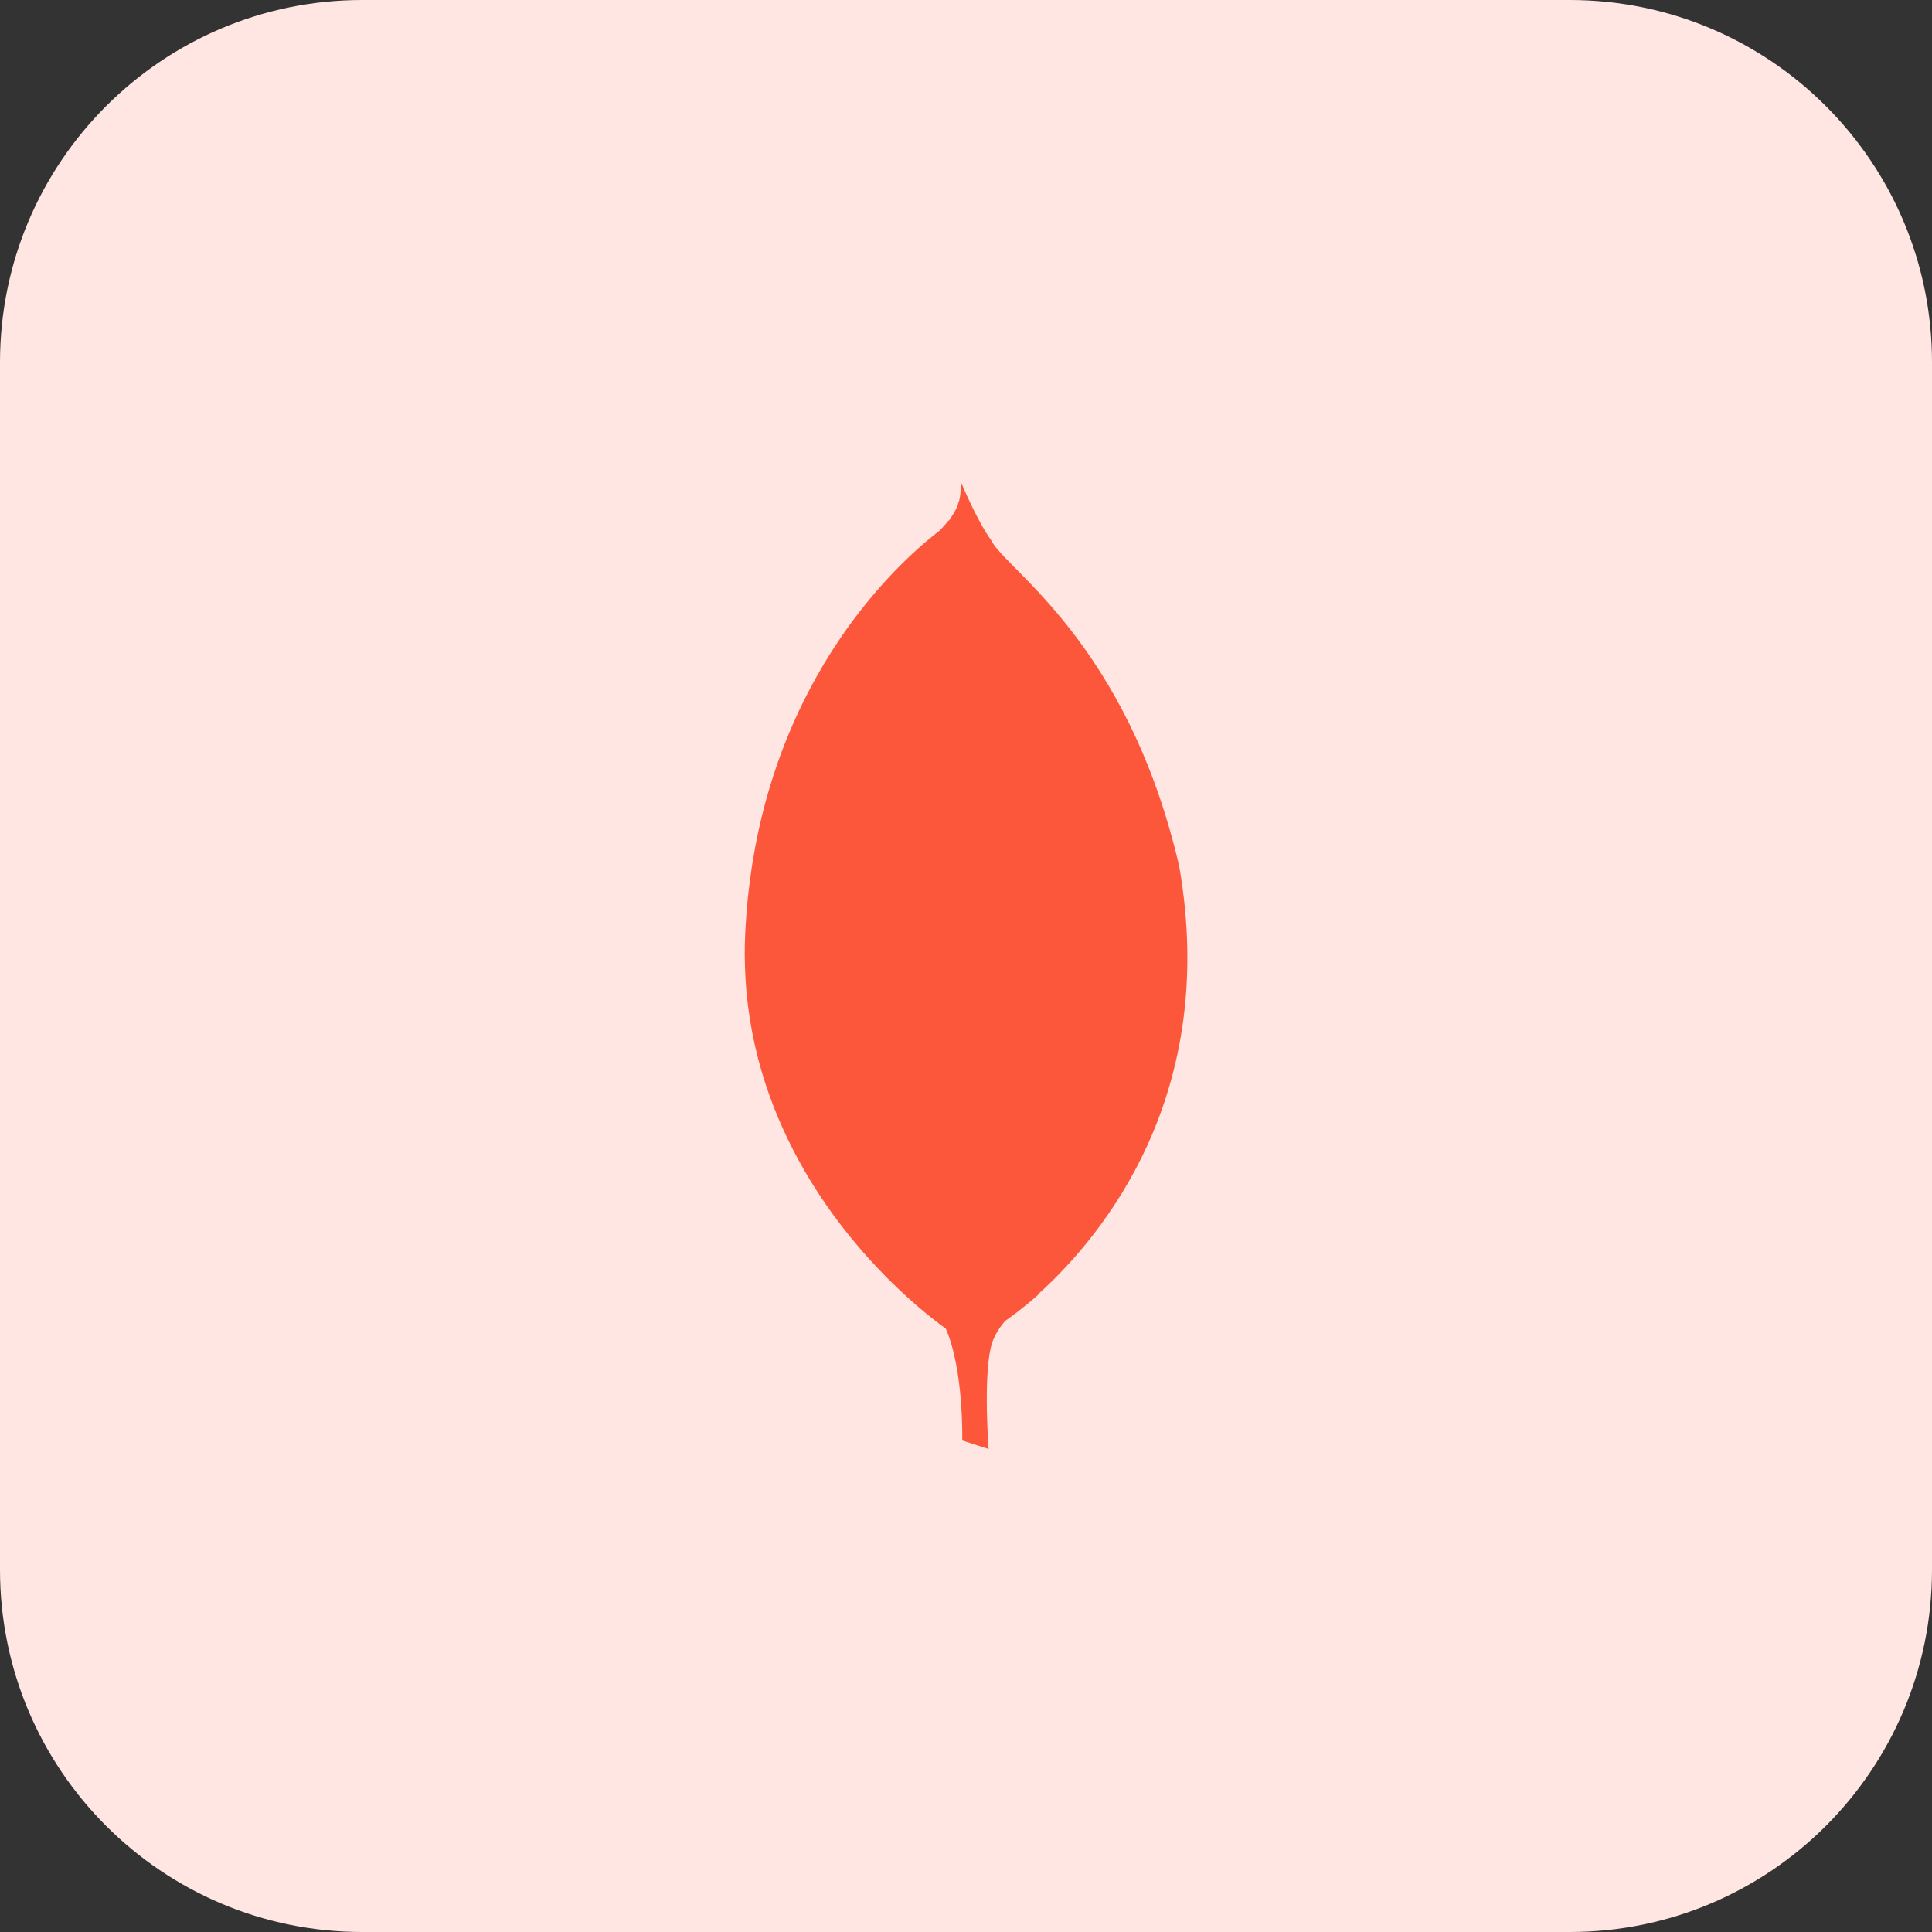 <svg xmlns="http://www.w3.org/2000/svg" enable-background="new 0 0 32 32" viewBox="0 0 32 32"><rect x="0" y="0" width="32" height="32" fill="#333333" stroke="none"/><path fill="#FFE6E2" d="M26,32H6c-3.314,0-6-2.686-6-6V6c0-3.314,2.686-6,6-6h20c3.314,0,6,2.686,6,6v20C32,29.314,29.314,32,26,32z"/><path fill="#FC573B" d="M15.923,8c-0.001,0.013-0.003,0.021-0.003,0.033v0.009h-0.001c-0.001,0.01-0.002,0.017-0.003,0.026v0.01h-0.001c0,0.007-0.001,0.012-0.001,0.017v0.017h-0.002c-0.001,0.005-0.001,0.012-0.002,0.017v0.014h-0.001c0,0.005,0,0.01-0.001,0.014V8.17h-0.001c0,0.007-0.001,0.015-0.001,0.021v0.001c-0.002,0.011-0.004,0.023-0.006,0.033v0.005h-0.001c-0.001,0.003-0.002,0.005-0.002,0.008v0.011h-0.002v0.015h-0.003v0.012h-0.003v0.014h-0.003v0.013H15.88v0.011h-0.004v0.009h-0.003v0.012H15.87v0.009h-0.003v0.009h-0.002v0.01h-0.003c-0.001,0.001-0.001,0.002-0.001,0.003v0.007h-0.002c-0.001,0.001-0.001,0.003-0.001,0.004v0.004h-0.001c-0.001,0.002-0.001,0.005-0.001,0.007c-0.002,0.005-0.005,0.009-0.007,0.014v0.001c-0.001,0.001-0.003,0.003-0.003,0.005v0.005h-0.003v0.005H15.84v0.005h-0.002v0.007h-0.004v0.009h-0.003v0.003h-0.003v0.005h-0.003v0.007h-0.003v0.005h-0.004v0.007h-0.003v0.005h-0.003v0.005H15.81v0.007h-0.003v0.005h-0.003v0.004h-0.003v0.005h-0.004v0.006h-0.003v0.004h-0.003v0.005h-0.003v0.007h-0.003v0.003h-0.002v0.005h-0.004v0.003h-0.003v0.007h-0.003v0.003h-0.003v0.005h-0.003v0.004h-0.002l-0.001,0.003v0.003h-0.001c-0.001,0.001-0.001,0.001-0.001,0.003v0.001h-0.001c-0.001,0.002-0.001,0.003-0.003,0.005v0.002h-0.001c-0.003,0.004-0.005,0.008-0.008,0.012v0.001c-0.001,0.001-0.005,0.004-0.006,0.007v0.001h-0.001C15.741,8.589,15.74,8.59,15.74,8.591v0.002h-0.001l-0.002,0.002v0.001h-0.001c0,0.001-0.001,0.001-0.002,0.003v0.003h-0.002l-0.001,0.001v0.001h-0.001c0,0.001-0.001,0.001-0.001,0.002v0.002h-0.003c0,0.001-0.001,0.001-0.001,0.002v0.004h-0.002v0.003h-0.003V8.62h-0.003v0.005h-0.003V8.62h-0.003v0.003h-0.003v0.004h-0.003v0.005H15.7v0.003h-0.003v0.004h-0.003v0.003h-0.003v0.005h-0.004v0.003h-0.003v0.004h-0.003v0.003h-0.003v0.003h-0.003v0.007h-0.001v0.003H15.67v0.003h-0.003v0.001h-0.003v0.003h-0.003v0.007h-0.003v0.003h-0.003v0.003h-0.003v0.004h-0.003v0.003h-0.003v0.003h-0.003V8.7H15.64v0.007h-0.003V8.71h-0.004v0.003H15.63v0.003h-0.003v0.004h-0.003v0.003h-0.003v0.005h-0.003v0.003h-0.004v0.004h-0.001v0.003H15.61v0.003h-0.003v0.003h-0.003v0.004H15.6v0.003h-0.002c-0.001,0.001-0.001,0.001-0.001,0.001v0.001h-0.001l-0.003,0.003c0,0-0.001,0.001-0.003,0.002v0.004h-0.003v0.003h-0.003v0.003h-0.003v0.003h-0.002L15.579,8.77v0.002h-0.001l-0.001,0.001v0.002h-0.001c-0.003,0.004-0.005,0.007-0.01,0.011c-0.001,0.001-0.005,0.005-0.008,0.007c-0.008,0.005-0.018,0.014-0.027,0.021c-0.005,0.003-0.011,0.008-0.015,0.011v0.001h-0.001c-0.011,0.009-0.021,0.017-0.033,0.026v0.001c-0.016,0.013-0.032,0.026-0.05,0.041V8.893h-0.001c-0.039,0.031-0.08,0.067-0.127,0.106V9h-0.001c-0.115,0.099-0.252,0.225-0.405,0.379l-0.013,0.013c-0.927,0.938-2.387,2.893-2.541,6.051c-0.014,0.261-0.011,0.515,0.004,0.763v0.006c0.074,1.245,0.474,2.307,0.973,3.171v0.001c0.199,0.344,0.414,0.657,0.631,0.937v0.001c0.751,0.97,1.518,1.545,1.713,1.684c0.3,0.682,0.273,1.853,0.273,1.853L16.375,24c0,0-0.089-1.134,0.036-1.681c0.039-0.171,0.131-0.317,0.238-0.441c0.072-0.05,0.286-0.201,0.543-0.43c0.012-0.013,0.019-0.024,0.03-0.036c1.037-0.945,2.973-3.273,2.309-7.066c-0.861-3.707-2.891-4.925-3.109-5.391C16.182,8.626,15.923,8,15.923,8z"/></svg>